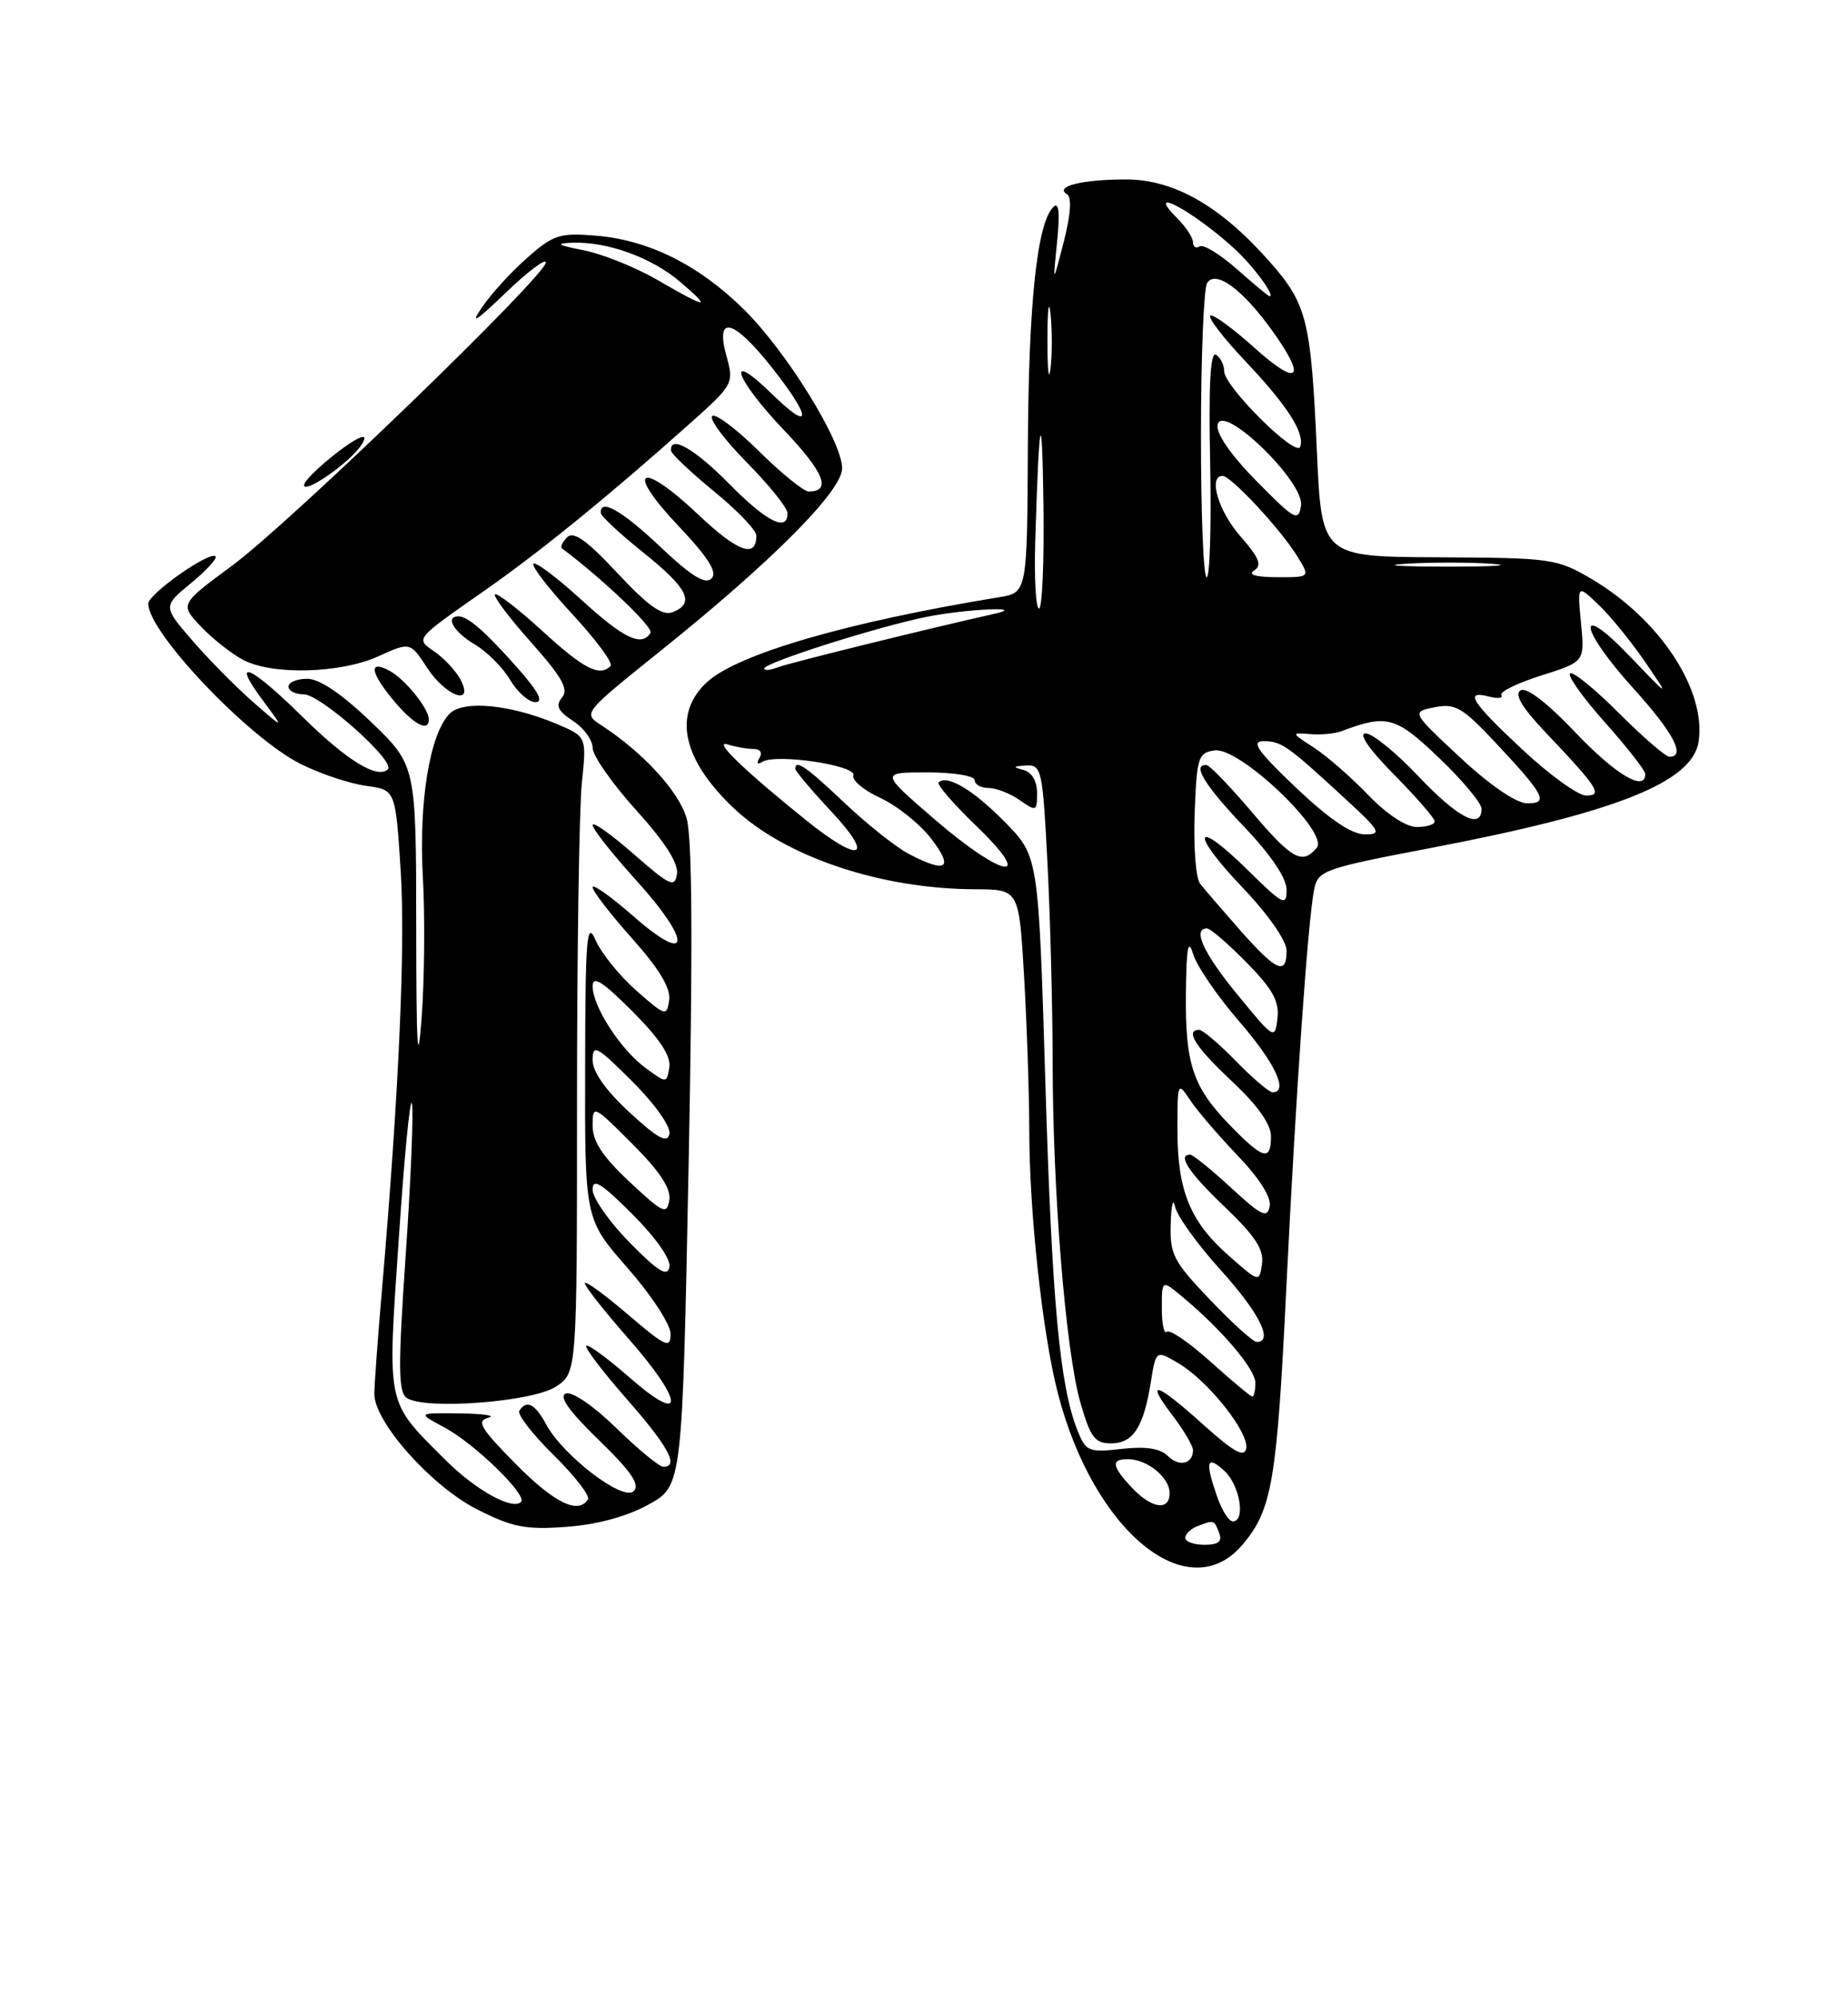 <?xml version="1.0" encoding="UTF-8" standalone="no"?>
<!DOCTYPE svg PUBLIC "-//W3C//DTD SVG 1.1//EN" "http://www.w3.org/Graphics/SVG/1.1/DTD/svg11.dtd" >
<svg xmlns="http://www.w3.org/2000/svg" xmlns:xlink="http://www.w3.org/1999/xlink" version="1.1" viewBox="0 0 237 256">
 <g >
 <path fill="currentColor"
d=" M 159.38 197.95 C 163.14 193.49 163.76 189.84 164.97 165.00 C 166.19 140.10 167.74 117.86 168.54 113.97 C 169.03 111.58 169.80 111.30 183.28 108.73 C 207.28 104.16 217.10 100.26 217.85 95.01 C 218.80 88.37 212.82 79.33 204.08 74.19 C 199.68 71.60 198.93 71.50 184.50 71.43 C 169.50 71.36 169.50 71.36 168.89 57.93 C 168.13 41.03 167.63 39.00 162.87 33.59 C 156.57 26.43 150.59 23.00 144.41 23.00 C 138.77 23.00 135.21 23.89 136.83 24.89 C 137.47 25.29 137.33 27.45 136.42 31.00 C 135.01 36.50 135.01 36.50 135.57 31.00 C 135.95 27.17 135.80 25.81 135.08 26.54 C 133.00 28.59 131.91 38.84 131.82 57.23 C 131.73 75.96 131.73 75.96 128.12 76.55 C 108.62 79.74 94.55 83.84 90.65 87.45 C 86.24 91.53 87.51 97.38 94.16 103.64 C 100.76 109.85 113.00 113.95 125.10 113.98 C 130.69 114.00 130.69 114.00 131.34 125.25 C 131.70 131.44 131.99 140.23 132.00 144.79 C 132.00 155.28 133.67 170.75 135.63 178.43 C 140.18 196.25 152.38 206.28 159.38 197.95 Z  M 83.16 192.85 C 87.50 190.46 87.50 190.46 88.31 149.48 C 88.86 121.18 88.78 107.37 88.05 104.86 C 87.05 101.43 82.46 96.43 77.12 92.96 C 74.75 91.42 74.75 91.42 84.62 83.50 C 99.00 71.97 108.00 62.93 108.00 60.02 C 108.00 56.57 100.87 45.05 95.39 39.65 C 89.62 33.96 83.21 30.77 76.46 30.21 C 71.80 29.82 70.98 30.08 67.65 33.01 C 65.62 34.78 63.01 37.64 61.83 39.37 C 60.22 41.71 60.98 41.25 64.84 37.54 C 67.68 34.81 70.00 33.06 70.00 33.64 C 70.00 35.33 37.21 67.01 29.78 72.49 C 23.06 77.45 23.06 77.45 25.78 80.32 C 27.28 81.89 29.72 83.81 31.20 84.59 C 34.97 86.56 43.70 86.32 48.55 84.11 C 52.61 82.27 52.61 82.27 54.81 85.64 C 57.23 89.32 60.90 90.56 59.03 87.05 C 58.45 85.98 56.99 84.41 55.78 83.56 C 53.26 81.80 53.04 82.07 62.38 75.53 C 69.42 70.60 78.19 63.46 88.39 54.36 C 94.07 49.29 94.14 49.17 93.16 45.61 C 91.69 40.28 94.07 40.88 98.98 47.09 C 104.15 53.63 104.16 55.54 99.00 50.50 C 92.90 44.54 94.23 48.52 100.56 55.15 C 105.68 60.52 106.68 63.00 103.72 63.00 C 103.08 63.00 100.20 60.66 97.31 57.81 C 94.41 54.95 91.73 52.94 91.33 53.33 C 90.94 53.73 92.95 56.41 95.81 59.31 C 98.66 62.20 101.00 65.11 101.00 65.78 C 101.00 68.24 98.31 66.88 93.50 62.00 C 89.07 57.51 85.92 55.71 86.05 57.75 C 86.08 58.16 88.55 60.51 91.55 62.96 C 94.55 65.41 97.00 67.97 97.00 68.65 C 97.00 71.62 94.63 70.76 89.55 65.96 C 82.11 58.92 80.03 60.03 86.95 67.35 C 90.87 71.49 92.04 73.36 91.25 74.15 C 90.45 74.95 88.66 73.85 84.73 70.13 C 79.77 65.44 76.93 63.82 77.05 65.75 C 77.07 66.16 79.55 68.46 82.55 70.86 C 88.25 75.43 89.18 77.33 86.25 78.47 C 84.95 78.97 83.12 77.67 79.18 73.45 C 75.28 69.27 73.56 68.04 72.74 68.86 C 72.13 69.47 71.83 70.11 72.07 70.29 C 77.17 74.08 83.85 80.44 83.43 81.11 C 82.30 82.95 80.00 81.85 74.55 76.87 C 71.46 74.05 68.70 71.97 68.41 72.25 C 68.13 72.54 70.38 75.46 73.42 78.74 C 76.46 82.03 78.66 85.00 78.31 85.36 C 76.89 86.78 74.91 85.77 69.55 80.87 C 66.46 78.05 63.73 75.94 63.48 76.19 C 63.23 76.43 65.32 79.20 68.12 82.34 C 72.08 86.79 72.96 88.35 72.08 89.40 C 71.22 90.44 71.53 91.12 73.48 92.40 C 74.87 93.30 76.00 94.86 76.00 95.85 C 76.00 96.85 78.51 100.43 81.57 103.82 C 85.26 107.89 87.03 110.66 86.82 112.01 C 86.54 113.83 85.92 113.54 81.25 109.45 C 78.36 106.92 76.00 105.25 76.00 105.75 C 76.00 106.25 78.51 109.43 81.58 112.82 C 88.81 120.81 88.59 123.88 81.25 117.45 C 78.36 114.92 76.00 113.24 76.00 113.72 C 76.00 114.21 78.28 117.16 81.07 120.29 C 84.55 124.19 86.04 126.67 85.82 128.19 C 85.51 130.30 85.34 130.25 81.60 126.96 C 79.46 125.08 77.12 122.18 76.39 120.52 C 75.25 117.89 75.07 119.98 75.04 136.89 C 75.00 156.28 75.00 156.28 80.50 162.54 C 83.56 166.03 86.00 169.77 86.00 170.98 C 86.00 172.91 85.37 172.62 80.50 168.46 C 77.47 165.87 75.00 164.08 75.00 164.47 C 75.00 164.87 77.47 168.01 80.50 171.46 C 87.75 179.71 87.93 182.84 80.80 176.61 C 77.94 174.11 75.41 172.25 75.18 172.49 C 74.95 172.72 77.28 175.79 80.38 179.32 C 85.73 185.42 87.13 188.00 85.07 188.00 C 84.55 188.00 81.84 185.77 79.04 183.04 C 76.13 180.20 73.36 178.31 72.57 178.61 C 71.62 178.97 72.96 180.85 76.79 184.57 C 80.95 188.60 82.11 190.29 81.27 191.13 C 79.92 192.48 72.17 186.56 70.02 182.53 C 68.62 179.93 67.51 179.37 66.60 180.83 C 66.32 181.29 68.30 183.84 71.00 186.50 C 73.70 189.16 75.68 191.71 75.40 192.17 C 74.17 194.16 71.07 192.63 66.10 187.60 C 61.61 183.05 61.06 182.12 62.63 181.71 C 63.66 181.45 62.02 181.20 59.00 181.16 C 53.50 181.09 53.50 181.09 57.00 182.96 C 60.86 185.02 67.68 191.65 66.82 192.51 C 65.72 193.61 60.97 190.97 57.11 187.11 C 49.45 179.45 49.67 180.51 51.14 158.80 C 51.85 148.19 52.61 140.38 52.83 141.46 C 53.05 142.54 52.69 151.26 52.03 160.85 C 51.04 175.26 51.07 178.44 52.17 179.18 C 54.49 180.74 68.29 179.70 71.29 177.73 C 74.00 175.95 74.00 175.95 74.00 141.12 C 74.00 121.97 74.28 103.62 74.62 100.35 C 75.24 94.41 75.24 94.41 71.37 92.78 C 65.49 90.30 59.43 89.71 57.68 91.46 C 55.12 94.02 53.69 102.74 54.23 112.42 C 54.51 117.41 54.44 125.55 54.07 130.50 C 53.56 137.24 53.39 134.30 53.38 118.79 C 53.36 98.09 53.36 98.09 47.59 92.54 C 43.85 88.95 40.97 87.00 39.41 87.00 C 38.08 87.00 37.00 87.45 37.00 88.00 C 37.00 88.55 37.89 89.00 38.98 89.00 C 41.10 89.00 50.75 97.59 49.75 98.59 C 48.43 99.90 44.52 97.51 38.82 91.90 C 32.03 85.21 29.53 84.17 33.69 89.75 C 36.48 93.50 36.48 93.50 32.48 90.00 C 30.28 88.08 26.77 84.53 24.68 82.11 C 20.88 77.72 20.88 77.72 24.49 74.75 C 26.48 73.11 27.90 71.56 27.64 71.31 C 26.91 70.58 19.00 76.14 19.01 77.38 C 19.03 81.08 31.89 94.59 38.56 97.92 C 41.08 99.18 44.84 100.44 46.93 100.72 C 50.72 101.23 50.72 101.23 51.38 111.49 C 52.01 121.14 51.15 140.22 48.97 165.50 C 48.45 171.55 48.01 177.47 48.01 178.66 C 47.99 182.25 55.31 190.47 61.17 193.45 C 65.72 195.76 67.40 196.09 72.66 195.70 C 76.59 195.41 80.41 194.37 83.16 192.85 Z  M 55.00 92.22 C 55.00 90.82 51.94 87.04 49.95 85.97 C 47.20 84.50 47.48 86.23 50.59 89.92 C 53.07 92.87 55.00 93.88 55.00 92.22 Z  M 66.49 85.75 C 62.32 81.02 60.02 79.00 58.81 79.00 C 57.03 79.00 58.16 80.98 60.86 82.58 C 62.44 83.51 64.49 85.56 65.42 87.14 C 66.35 88.71 67.81 90.00 68.67 90.00 C 69.74 90.00 69.06 88.67 66.49 85.75 Z  M 45.96 57.55 C 46.67 56.70 46.93 56.00 46.56 56.00 C 45.35 56.00 39.00 61.20 39.00 62.19 C 39.00 63.25 43.98 59.93 45.96 57.55 Z  M 152.00 197.11 C 152.00 196.62 152.71 195.94 153.58 195.61 C 155.71 194.79 155.71 194.79 156.36 196.50 C 156.78 197.58 156.25 198.00 154.47 198.00 C 153.11 198.00 152.00 197.60 152.00 197.11 Z  M 156.10 191.85 C 154.51 187.29 154.74 186.45 157.00 188.50 C 159.00 190.31 159.79 195.00 158.10 195.00 C 157.60 195.00 156.70 193.58 156.10 191.85 Z  M 145.17 190.69 C 142.54 187.88 142.44 186.99 144.75 187.03 C 147.18 187.08 150.00 189.40 150.00 191.36 C 150.00 193.70 147.71 193.38 145.17 190.69 Z  M 149.76 186.61 C 148.79 185.64 146.95 185.36 143.84 185.71 C 139.62 186.19 139.26 186.04 138.19 183.36 C 135.90 177.62 134.91 166.91 134.06 138.63 C 133.18 109.76 133.18 109.76 128.89 105.38 C 124.83 101.25 121.44 99.23 120.38 100.29 C 120.12 100.55 122.29 103.06 125.20 105.86 C 132.92 113.29 128.65 112.60 119.84 105.00 C 112.89 99.00 112.89 99.00 118.94 99.00 C 122.31 99.00 125.00 99.44 125.00 100.00 C 125.00 100.55 125.80 101.00 126.78 101.00 C 127.76 101.00 129.56 101.70 130.78 102.56 C 132.90 104.04 133.00 104.00 133.00 101.63 C 133.00 100.11 132.32 98.97 131.25 98.69 C 129.84 98.32 129.91 98.21 131.60 98.12 C 133.59 98.01 133.72 98.63 134.34 110.75 C 134.70 117.76 134.99 129.17 135.00 136.10 C 135.00 152.66 136.67 173.18 138.55 179.75 C 139.84 184.24 140.41 185.00 142.49 185.00 C 145.32 185.00 146.67 182.92 147.59 177.14 C 148.25 173.03 148.25 173.03 151.14 174.74 C 154.94 176.98 160.22 183.63 159.82 185.66 C 159.58 186.86 158.22 186.11 154.35 182.63 C 148.25 177.14 146.76 176.69 150.38 181.43 C 151.82 183.32 153.00 185.32 153.00 185.87 C 153.00 187.65 151.20 188.06 149.76 186.61 Z  M 155.24 174.53 C 152.51 172.07 149.99 170.35 149.64 170.70 C 149.29 171.05 149.00 169.69 149.00 167.67 C 149.00 164.01 149.00 164.01 151.69 166.26 C 156.72 170.45 160.99 175.49 161.00 177.25 C 161.00 178.21 160.82 179.00 160.61 179.00 C 160.39 179.00 157.98 176.99 155.24 174.53 Z  M 155.17 166.58 C 150.48 161.67 150.01 160.77 150.14 156.83 C 150.21 154.45 150.46 153.46 150.69 154.64 C 150.92 155.82 153.56 159.49 156.56 162.80 C 161.49 168.25 163.37 172.00 161.17 172.00 C 160.71 172.00 158.01 169.56 155.17 166.58 Z  M 157.60 160.96 C 152.62 156.58 151.00 152.61 151.00 144.81 C 151.00 138.67 151.03 138.60 152.65 141.03 C 153.55 142.39 156.30 145.58 158.74 148.13 C 161.51 151.02 163.06 153.47 162.83 154.62 C 162.53 156.20 161.77 155.83 157.88 152.24 C 155.35 149.91 152.99 148.00 152.64 148.00 C 150.94 148.00 152.46 150.30 157.10 154.72 C 160.96 158.41 162.11 160.16 161.85 161.99 C 161.50 164.39 161.50 164.39 157.60 160.96 Z  M 157.76 144.25 C 152.95 139.30 151.98 136.38 152.09 127.18 C 152.15 121.44 152.38 120.20 153.01 122.27 C 153.46 123.79 156.12 127.68 158.92 130.91 C 163.52 136.22 165.30 140.00 163.20 140.00 C 162.76 140.00 160.65 138.20 158.50 136.00 C 156.35 133.80 154.24 132.00 153.80 132.00 C 151.91 132.00 153.33 134.23 158.00 138.60 C 161.27 141.66 163.00 144.09 163.00 145.64 C 163.00 148.88 162.01 148.62 157.76 144.25 Z  M 158.75 127.55 C 154.35 122.20 152.87 119.00 154.79 119.00 C 155.23 119.00 157.51 120.97 159.87 123.37 C 163.22 126.78 164.09 128.35 163.83 130.54 C 163.51 133.28 163.40 133.22 158.75 127.55 Z  M 159.06 119.25 C 156.76 116.64 154.43 113.94 153.90 113.25 C 153.36 112.56 153.05 108.51 153.21 104.25 C 153.48 97.06 153.66 96.48 155.77 96.18 C 158.97 95.72 170.49 106.70 168.87 108.66 C 167.01 110.89 165.71 110.17 160.50 104.03 C 157.75 100.79 155.16 98.11 154.75 98.07 C 152.81 97.89 154.47 100.64 159.50 105.91 C 163.00 109.58 165.00 112.54 165.00 114.05 C 165.00 116.21 164.55 115.98 160.02 111.52 C 153.07 104.68 152.53 106.61 159.38 113.79 C 162.65 117.22 165.00 120.58 165.00 121.84 C 165.00 125.07 163.70 124.50 159.06 119.25 Z  M 116.55 109.45 C 114.93 108.60 111.24 105.68 108.36 102.96 C 103.40 98.26 102.00 97.29 102.00 98.54 C 102.00 98.84 104.09 101.32 106.64 104.04 C 112.28 110.08 110.31 110.72 103.34 105.10 C 95.39 98.70 91.35 94.80 93.33 95.42 C 94.34 95.74 95.83 96.00 96.64 96.00 C 97.50 96.00 97.82 96.48 97.40 97.15 C 96.98 97.84 97.13 98.04 97.78 97.64 C 99.53 96.56 109.89 98.10 109.44 99.38 C 109.22 100.00 110.79 101.31 112.93 102.29 C 115.07 103.28 118.01 105.64 119.46 107.54 C 122.35 111.33 121.38 111.97 116.55 109.45 Z  M 166.22 100.97 C 161.30 96.29 160.39 95.00 162.02 95.00 C 164.33 95.00 165.06 95.51 172.36 102.23 C 177.07 106.56 177.29 106.96 175.00 106.94 C 173.32 106.93 170.43 104.96 166.22 100.97 Z  M 175.45 101.88 C 173.28 99.62 170.15 96.89 168.50 95.82 C 165.56 93.92 165.55 93.89 168.00 94.09 C 169.38 94.21 171.18 94.04 172.00 93.73 C 177.88 91.52 178.97 91.81 184.55 97.14 C 187.55 100.00 190.00 102.94 190.00 103.67 C 190.00 106.40 186.96 104.83 181.91 99.50 C 179.05 96.47 176.00 94.00 175.14 94.00 C 174.17 94.00 175.57 96.03 178.78 99.28 C 181.65 102.19 184.00 104.89 184.00 105.28 C 184.00 105.68 182.97 106.00 181.70 106.00 C 180.32 106.00 177.84 104.36 175.45 101.88 Z  M 187.25 97.08 C 181.00 91.25 181.00 91.25 183.99 90.65 C 186.62 90.13 187.54 90.66 191.74 95.13 C 198.12 101.93 198.68 103.01 195.80 102.96 C 194.42 102.93 191.01 100.59 187.25 97.08 Z  M 195.25 96.08 C 188.66 89.93 187.72 88.43 191.00 89.29 C 192.10 89.58 192.80 89.48 192.55 89.08 C 192.30 88.67 194.60 87.55 197.66 86.58 C 203.24 84.82 203.24 84.82 202.76 79.86 C 202.28 74.90 202.28 74.90 205.03 77.53 C 206.54 78.97 209.21 82.26 210.97 84.83 C 214.17 89.50 214.17 89.50 209.08 84.18 C 202.05 76.82 202.42 80.44 209.50 88.26 C 214.62 93.92 216.24 97.00 214.11 97.00 C 213.62 97.00 210.68 94.46 207.58 91.36 C 204.48 88.26 201.68 85.99 201.35 86.32 C 201.02 86.64 203.06 89.49 205.88 92.65 C 208.70 95.81 211.00 98.76 211.00 99.20 C 211.00 101.56 207.20 99.30 202.04 93.88 C 198.40 90.05 195.76 88.03 195.01 88.49 C 194.19 89.00 195.19 90.69 198.21 93.87 C 204.96 100.97 205.63 102.01 203.37 101.96 C 202.34 101.93 198.69 99.29 195.25 96.08 Z  M 98.00 85.69 C 98.00 84.95 112.44 80.36 118.80 79.07 C 123.90 78.04 132.00 77.68 127.50 78.68 C 119.13 80.55 101.17 84.98 99.75 85.53 C 98.79 85.91 98.00 85.98 98.00 85.69 Z  M 132.77 69.25 C 133.26 53.02 133.64 51.43 133.82 64.75 C 133.92 72.04 133.66 78.00 133.25 78.00 C 132.84 78.00 132.62 74.07 132.77 69.25 Z  M 154.02 55.75 C 154.02 45.71 154.38 36.94 154.81 36.27 C 155.89 34.57 159.28 37.02 163.07 42.26 C 167.66 48.60 166.59 49.72 160.86 44.56 C 158.03 42.02 155.49 40.18 155.21 40.46 C 154.92 40.75 156.94 43.36 159.69 46.27 C 165.13 52.02 167.34 55.47 166.75 57.26 C 166.26 58.73 157.00 49.54 157.00 47.59 C 157.00 46.78 156.53 45.83 155.95 45.47 C 155.22 45.02 154.99 49.38 155.20 59.41 C 155.36 67.44 155.16 74.00 154.75 74.00 C 154.34 74.00 154.01 65.79 154.02 55.75 Z  M 160.84 73.12 C 161.88 72.46 161.49 71.49 159.09 68.75 C 156.25 65.52 154.91 61.00 156.80 61.00 C 157.87 61.00 164.22 67.82 166.34 71.25 C 168.05 74.00 168.05 74.00 163.77 73.98 C 161.04 73.97 159.98 73.66 160.84 73.12 Z  M 180.29 72.26 C 183.47 72.06 188.42 72.06 191.29 72.26 C 194.15 72.47 191.55 72.63 185.50 72.63 C 179.45 72.62 177.10 72.46 180.29 72.26 Z  M 161.15 61.67 C 157.83 58.30 155.94 55.56 156.15 54.45 C 156.72 51.53 167.32 61.78 166.85 64.80 C 166.53 66.91 166.06 66.65 161.15 61.67 Z  M 134.33 43.50 C 134.33 39.65 134.51 38.20 134.73 40.27 C 134.95 42.35 134.94 45.50 134.72 47.27 C 134.50 49.05 134.32 47.35 134.33 43.50 Z  M 158.61 34.48 C 156.48 32.60 154.34 31.29 153.86 31.58 C 153.39 31.88 153.00 31.64 153.00 31.06 C 153.00 30.48 152.10 29.10 151.00 28.00 C 146.60 23.60 152.96 26.98 158.34 31.90 C 160.76 34.12 163.67 38.09 162.79 37.96 C 162.63 37.94 160.75 36.37 158.61 34.48 Z  M 80.75 159.26 C 78.14 156.61 76.00 153.55 76.00 152.48 C 76.00 150.95 77.11 151.64 81.10 155.62 C 84.12 158.65 86.06 161.41 85.85 162.41 C 85.58 163.70 84.39 162.97 80.75 159.26 Z  M 80.75 151.49 C 77.30 148.27 76.00 146.30 76.00 144.29 C 76.00 141.57 76.09 141.61 81.09 146.61 C 84.63 150.15 86.07 152.35 85.84 153.82 C 85.53 155.73 85.05 155.51 80.75 151.49 Z  M 80.75 142.59 C 77.68 139.76 76.00 137.39 76.00 135.87 C 76.00 133.77 76.53 134.06 81.10 138.62 C 84.02 141.54 86.05 144.42 85.85 145.34 C 85.58 146.59 84.39 145.94 80.75 142.59 Z  M 82.80 136.89 C 79.58 134.53 76.00 129.00 76.00 126.39 C 76.00 124.99 77.27 125.79 81.09 129.61 C 84.59 133.12 86.07 135.35 85.84 136.78 C 85.50 138.87 85.50 138.87 82.80 136.89 Z  M 84.36 35.91 C 81.54 34.27 77.26 32.55 74.86 32.08 C 71.46 31.41 71.13 31.20 73.38 31.11 C 77.86 30.94 83.60 33.02 87.21 36.11 C 91.38 39.67 90.78 39.63 84.36 35.91 Z "/>
</g>
</svg>